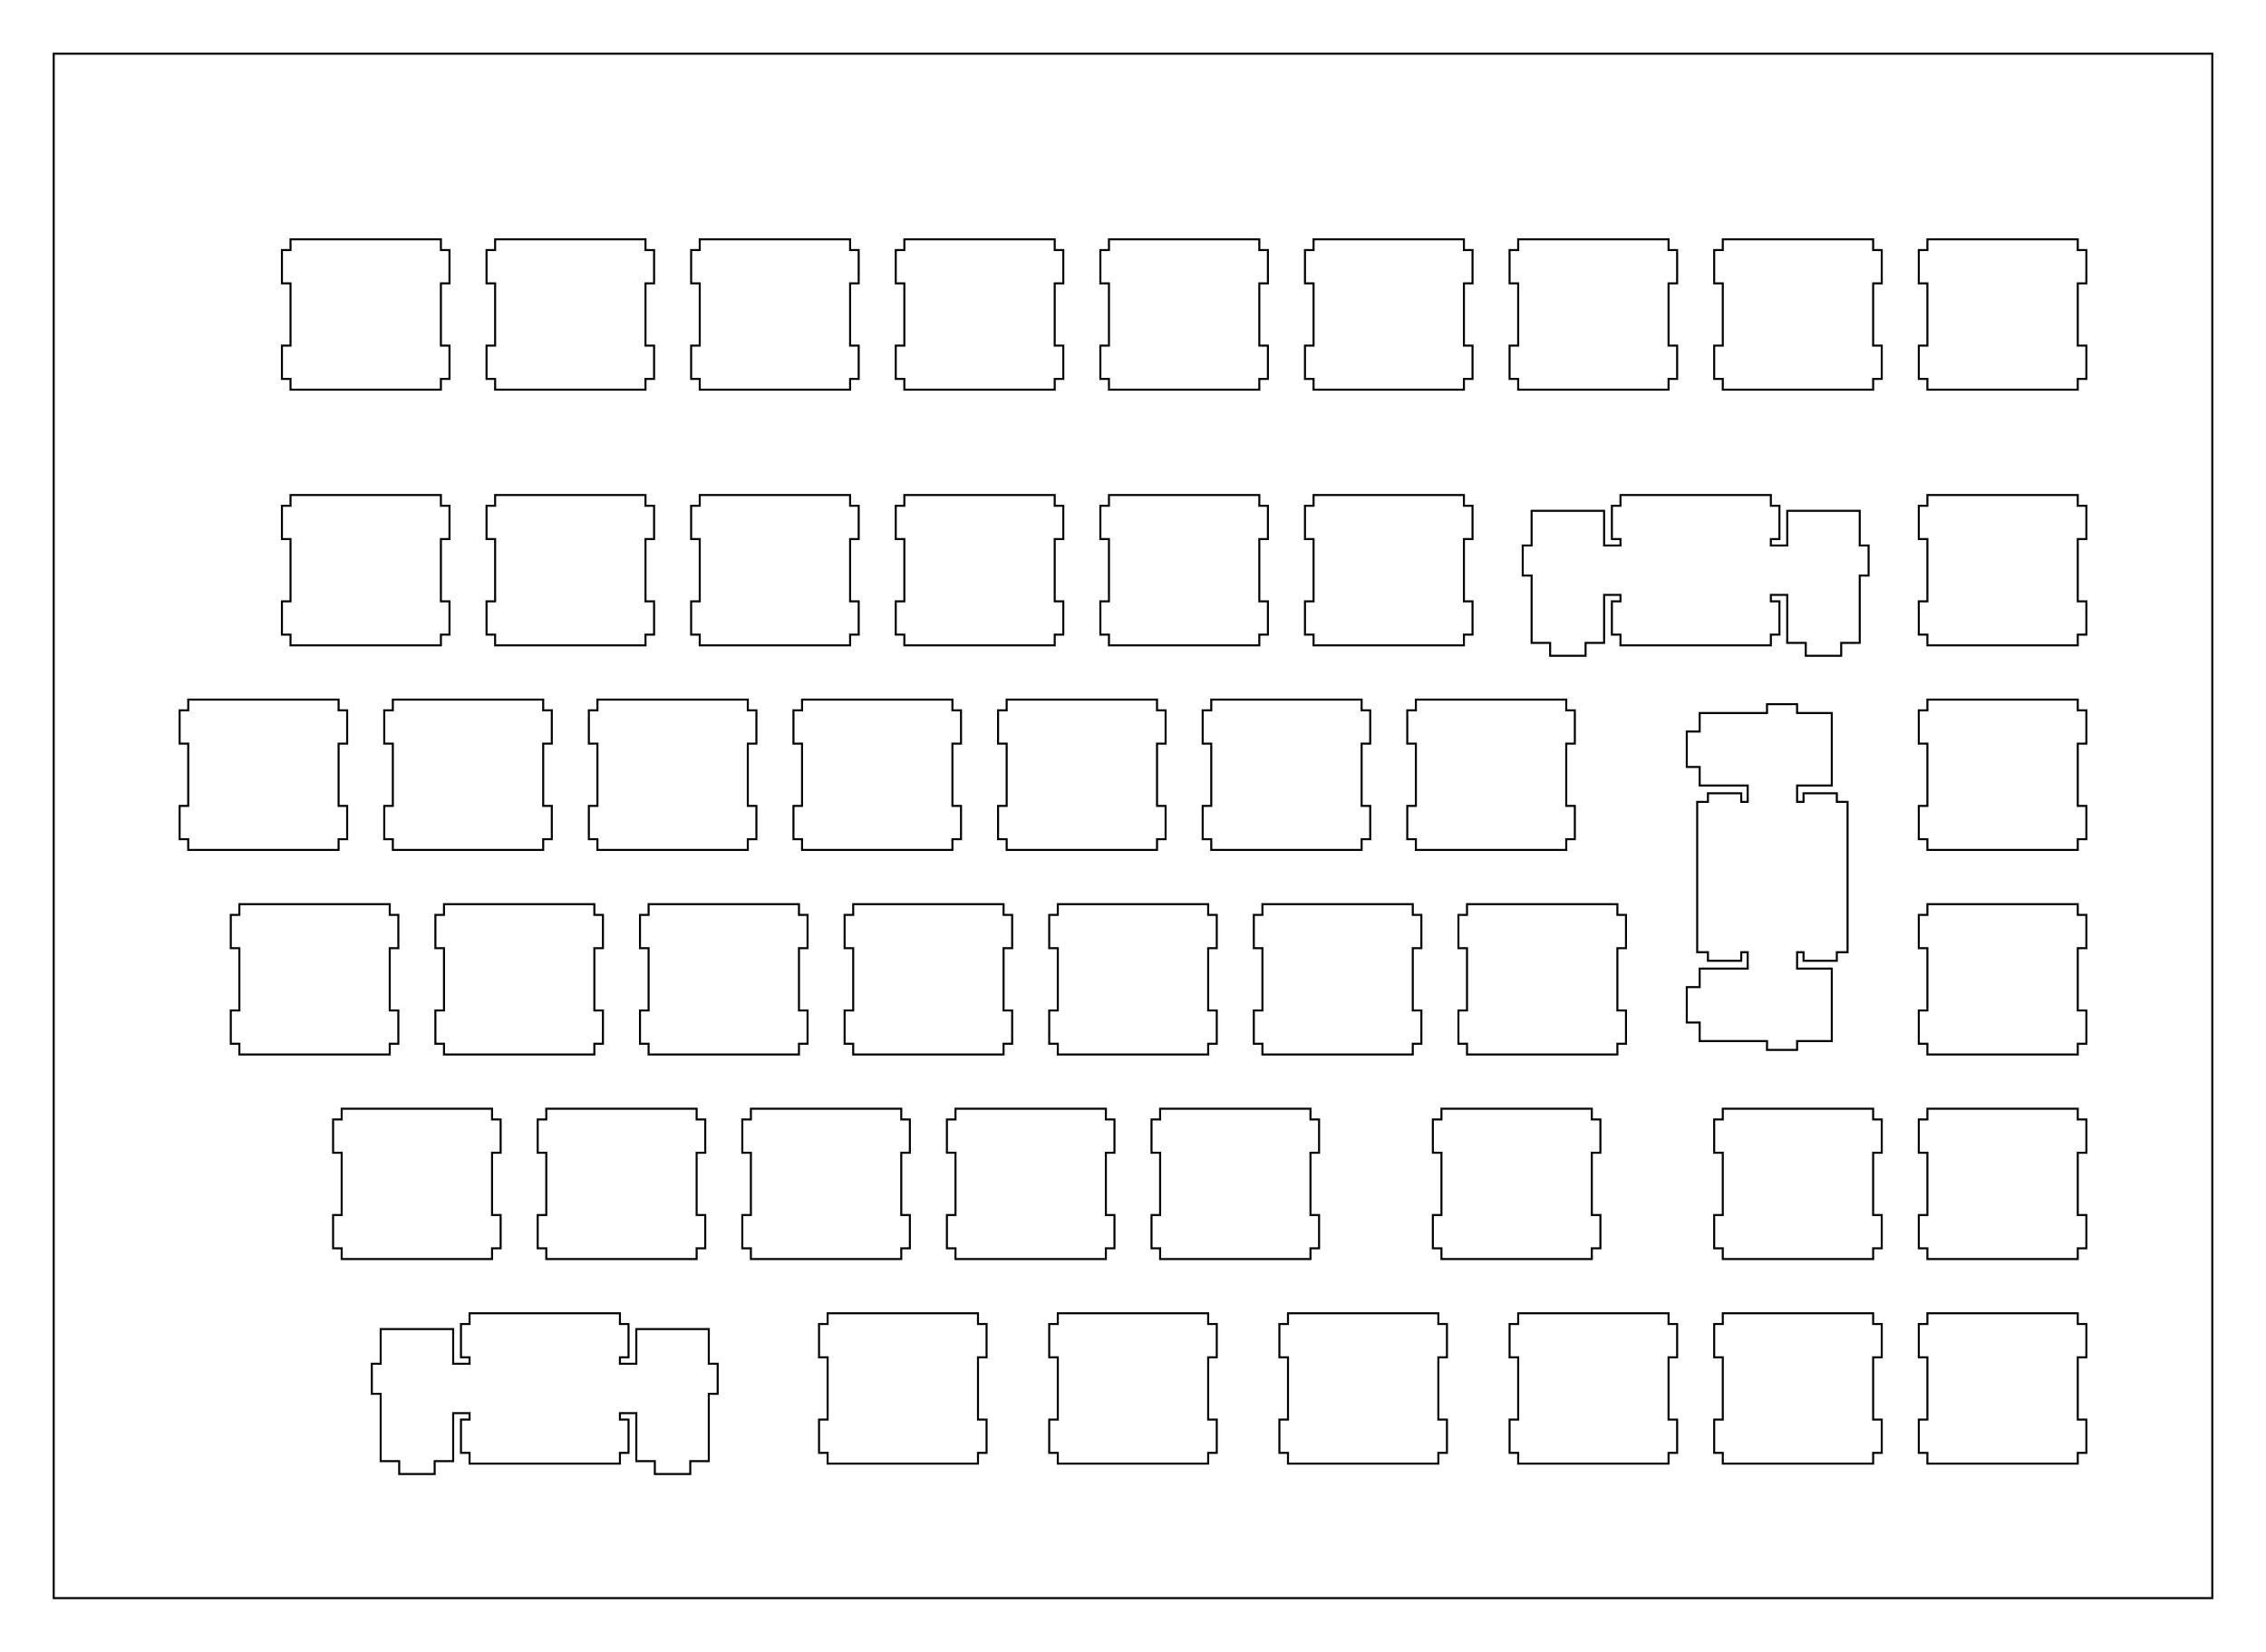 <?xml version="1.0" encoding="UTF-8"?>
<!-- Generated by SVGo -->
<svg width="210.976mm" height="153.826mm" viewBox="0.000 0.000 210.976 153.826" xmlns="http://www.w3.org/2000/svg" xmlns:xlink="http://www.w3.org/1999/xlink">
<polygon points="205.976,148.826 5.000,148.826 5.000,5.000 205.976,5.000" style="fill:none;stroke-width:0.05mm;stroke:black"/>
<polygon points="43.718,122.300 43.718,123.300 42.918,123.300 42.918,126.400 43.718,126.400 43.718,127.000 42.193,127.000 42.193,123.770 35.443,123.770 35.443,127.000 34.618,127.000 34.618,129.800 35.443,129.800 35.443,136.070 37.168,136.070 37.168,137.270 40.468,137.270 40.468,136.070 42.193,136.070 42.193,131.600 43.718,131.600 43.718,132.200 42.918,132.200 42.918,135.300 43.718,135.300 43.718,136.300 57.718,136.300 57.718,135.300 58.518,135.300 58.518,132.200 57.718,132.200 57.718,131.600 59.243,131.600 59.243,136.070 60.968,136.070 60.968,137.270 64.268,137.270 64.268,136.070 65.993,136.070 65.993,129.800 66.818,129.800 66.818,127.000 65.993,127.000 65.993,123.770 59.243,123.770 59.243,127.000 57.718,127.000 57.718,126.400 58.518,126.400 58.518,123.300 57.718,123.300 57.718,122.300" style="fill:none;stroke-width:0.05mm;stroke:black"/>
<polygon points="77.056,122.300 77.056,123.300 76.256,123.300 76.256,126.400 77.056,126.400 77.056,132.200 76.256,132.200 76.256,135.300 77.056,135.300 77.056,136.300 91.056,136.300 91.056,135.300 91.856,135.300 91.856,132.200 91.056,132.200 91.056,126.400 91.856,126.400 91.856,123.300 91.056,123.300 91.056,122.300" style="fill:none;stroke-width:0.05mm;stroke:black"/>
<polygon points="98.487,122.300 98.487,123.300 97.687,123.300 97.687,126.400 98.487,126.400 98.487,132.200 97.687,132.200 97.687,135.300 98.487,135.300 98.487,136.300 112.487,136.300 112.487,135.300 113.287,135.300 113.287,132.200 112.487,132.200 112.487,126.400 113.287,126.400 113.287,123.300 112.487,123.300 112.487,122.300" style="fill:none;stroke-width:0.05mm;stroke:black"/>
<polygon points="119.918,122.300 119.918,123.300 119.118,123.300 119.118,126.400 119.918,126.400 119.918,132.200 119.118,132.200 119.118,135.300 119.918,135.300 119.918,136.300 133.918,136.300 133.918,135.300 134.718,135.300 134.718,132.200 133.918,132.200 133.918,126.400 134.718,126.400 134.718,123.300 133.918,123.300 133.918,122.300" style="fill:none;stroke-width:0.05mm;stroke:black"/>
<polygon points="141.350,122.300 141.350,123.300 140.550,123.300 140.550,126.400 141.350,126.400 141.350,132.200 140.550,132.200 140.550,135.300 141.350,135.300 141.350,136.300 155.350,136.300 155.350,135.300 156.150,135.300 156.150,132.200 155.350,132.200 155.350,126.400 156.150,126.400 156.150,123.300 155.350,123.300 155.350,122.300" style="fill:none;stroke-width:0.05mm;stroke:black"/>
<polygon points="160.400,122.300 160.400,123.300 159.600,123.300 159.600,126.400 160.400,126.400 160.400,132.200 159.600,132.200 159.600,135.300 160.400,135.300 160.400,136.300 174.400,136.300 174.400,135.300 175.200,135.300 175.200,132.200 174.400,132.200 174.400,126.400 175.200,126.400 175.200,123.300 174.400,123.300 174.400,122.300" style="fill:none;stroke-width:0.05mm;stroke:black"/>
<polygon points="179.450,122.300 179.450,123.300 178.650,123.300 178.650,126.400 179.450,126.400 179.450,132.200 178.650,132.200 178.650,135.300 179.450,135.300 179.450,136.300 193.450,136.300 193.450,135.300 194.250,135.300 194.250,132.200 193.450,132.200 193.450,126.400 194.250,126.400 194.250,123.300 193.450,123.300 193.450,122.300" style="fill:none;stroke-width:0.05mm;stroke:black"/>
<polygon points="31.812,103.250 31.812,104.250 31.012,104.250 31.012,107.350 31.812,107.350 31.812,113.150 31.012,113.150 31.012,116.250 31.812,116.250 31.812,117.250 45.812,117.250 45.812,116.250 46.612,116.250 46.612,113.150 45.812,113.150 45.812,107.350 46.612,107.350 46.612,104.250 45.812,104.250 45.812,103.250" style="fill:none;stroke-width:0.05mm;stroke:black"/>
<polygon points="50.862,103.250 50.862,104.250 50.062,104.250 50.062,107.350 50.862,107.350 50.862,113.150 50.062,113.150 50.062,116.250 50.862,116.250 50.862,117.250 64.861,117.250 64.861,116.250 65.662,116.250 65.662,113.150 64.861,113.150 64.861,107.350 65.662,107.350 65.662,104.250 64.861,104.250 64.861,103.250" style="fill:none;stroke-width:0.05mm;stroke:black"/>
<polygon points="69.912,103.250 69.912,104.250 69.112,104.250 69.112,107.350 69.912,107.350 69.912,113.150 69.112,113.150 69.112,116.250 69.912,116.250 69.912,117.250 83.912,117.250 83.912,116.250 84.712,116.250 84.712,113.150 83.912,113.150 83.912,107.350 84.712,107.350 84.712,104.250 83.912,104.250 83.912,103.250" style="fill:none;stroke-width:0.05mm;stroke:black"/>
<polygon points="88.962,103.250 88.962,104.250 88.162,104.250 88.162,107.350 88.962,107.350 88.962,113.150 88.162,113.150 88.162,116.250 88.962,116.250 88.962,117.250 102.962,117.250 102.962,116.250 103.762,116.250 103.762,113.150 102.962,113.150 102.962,107.350 103.762,107.350 103.762,104.250 102.962,104.250 102.962,103.250" style="fill:none;stroke-width:0.05mm;stroke:black"/>
<polygon points="108.012,103.250 108.012,104.250 107.212,104.250 107.212,107.350 108.012,107.350 108.012,113.150 107.212,113.150 107.212,116.250 108.012,116.250 108.012,117.250 122.012,117.250 122.012,116.250 122.812,116.250 122.812,113.150 122.012,113.150 122.012,107.350 122.812,107.350 122.812,104.250 122.012,104.250 122.012,103.250" style="fill:none;stroke-width:0.05mm;stroke:black"/>
<polygon points="134.206,103.250 134.206,104.250 133.406,104.250 133.406,107.350 134.206,107.350 134.206,113.150 133.406,113.150 133.406,116.250 134.206,116.250 134.206,117.250 148.206,117.250 148.206,116.250 149.006,116.250 149.006,113.150 148.206,113.150 148.206,107.350 149.006,107.350 149.006,104.250 148.206,104.250 148.206,103.250" style="fill:none;stroke-width:0.05mm;stroke:black"/>
<polygon points="160.399,103.250 160.399,104.250 159.599,104.250 159.599,107.350 160.399,107.350 160.399,113.150 159.599,113.150 159.599,116.250 160.399,116.250 160.399,117.250 174.399,117.250 174.399,116.250 175.200,116.250 175.200,113.150 174.399,113.150 174.399,107.350 175.200,107.350 175.200,104.250 174.399,104.250 174.399,103.250" style="fill:none;stroke-width:0.05mm;stroke:black"/>
<polygon points="179.450,103.250 179.450,104.250 178.649,104.250 178.649,107.350 179.450,107.350 179.450,113.150 178.649,113.150 178.649,116.250 179.450,116.250 179.450,117.250 193.450,117.250 193.450,116.250 194.250,116.250 194.250,113.150 193.450,113.150 193.450,107.350 194.250,107.350 194.250,104.250 193.450,104.250 193.450,103.250" style="fill:none;stroke-width:0.05mm;stroke:black"/>
<polygon points="22.287,84.200 22.287,85.200 21.487,85.200 21.487,88.300 22.287,88.300 22.287,94.100 21.487,94.100 21.487,97.200 22.287,97.200 22.287,98.200 36.287,98.200 36.287,97.200 37.087,97.200 37.087,94.100 36.287,94.100 36.287,88.300 37.087,88.300 37.087,85.200 36.287,85.200 36.287,84.200" style="fill:none;stroke-width:0.05mm;stroke:black"/>
<polygon points="41.337,84.200 41.337,85.200 40.537,85.200 40.537,88.300 41.337,88.300 41.337,94.100 40.537,94.100 40.537,97.200 41.337,97.200 41.337,98.200 55.337,98.200 55.337,97.200 56.137,97.200 56.137,94.100 55.337,94.100 55.337,88.300 56.137,88.300 56.137,85.200 55.337,85.200 55.337,84.200" style="fill:none;stroke-width:0.05mm;stroke:black"/>
<polygon points="60.387,84.200 60.387,85.200 59.587,85.200 59.587,88.300 60.387,88.300 60.387,94.100 59.587,94.100 59.587,97.200 60.387,97.200 60.387,98.200 74.387,98.200 74.387,97.200 75.187,97.200 75.187,94.100 74.387,94.100 74.387,88.300 75.187,88.300 75.187,85.200 74.387,85.200 74.387,84.200" style="fill:none;stroke-width:0.05mm;stroke:black"/>
<polygon points="79.437,84.200 79.437,85.200 78.637,85.200 78.637,88.300 79.437,88.300 79.437,94.100 78.637,94.100 78.637,97.200 79.437,97.200 79.437,98.200 93.437,98.200 93.437,97.200 94.237,97.200 94.237,94.100 93.437,94.100 93.437,88.300 94.237,88.300 94.237,85.200 93.437,85.200 93.437,84.200" style="fill:none;stroke-width:0.05mm;stroke:black"/>
<polygon points="98.487,84.200 98.487,85.200 97.687,85.200 97.687,88.300 98.487,88.300 98.487,94.100 97.687,94.100 97.687,97.200 98.487,97.200 98.487,98.200 112.487,98.200 112.487,97.200 113.287,97.200 113.287,94.100 112.487,94.100 112.487,88.300 113.287,88.300 113.287,85.200 112.487,85.200 112.487,84.200" style="fill:none;stroke-width:0.05mm;stroke:black"/>
<polygon points="117.537,84.200 117.537,85.200 116.737,85.200 116.737,88.300 117.537,88.300 117.537,94.100 116.737,94.100 116.737,97.200 117.537,97.200 117.537,98.200 131.537,98.200 131.537,97.200 132.337,97.200 132.337,94.100 131.537,94.100 131.537,88.300 132.337,88.300 132.337,85.200 131.537,85.200 131.537,84.200" style="fill:none;stroke-width:0.05mm;stroke:black"/>
<polygon points="136.587,84.200 136.587,85.200 135.787,85.200 135.787,88.300 136.587,88.300 136.587,94.100 135.787,94.100 135.787,97.200 136.587,97.200 136.587,98.200 150.587,98.200 150.587,97.200 151.387,97.200 151.387,94.100 150.587,94.100 150.587,88.300 151.387,88.300 151.387,85.200 150.587,85.200 150.587,84.200" style="fill:none;stroke-width:0.05mm;stroke:black"/>
<polygon points="179.450,84.200 179.450,85.200 178.649,85.200 178.649,88.300 179.450,88.300 179.450,94.100 178.649,94.100 178.649,97.200 179.450,97.200 179.450,98.200 193.450,98.200 193.450,97.200 194.250,97.200 194.250,94.100 193.450,94.100 193.450,88.300 194.250,88.300 194.250,85.200 193.450,85.200 193.450,84.200" style="fill:none;stroke-width:0.05mm;stroke:black"/>
<polygon points="164.518,65.575 164.518,66.400 158.248,66.400 158.248,68.125 157.048,68.125 157.048,71.425 158.248,71.425 158.248,73.150 162.718,73.150 162.718,74.675 162.118,74.675 162.118,73.875 159.018,73.875 159.018,74.675 158.018,74.675 158.018,88.675 159.018,88.675 159.018,89.475 162.118,89.475 162.118,88.675 162.718,88.675 162.718,90.200 158.248,90.200 158.248,91.925 157.048,91.925 157.048,95.225 158.248,95.225 158.248,96.950 164.518,96.950 164.518,97.775 167.318,97.775 167.318,96.950 170.548,96.950 170.548,90.200 167.318,90.200 167.318,88.675 167.918,88.675 167.918,89.475 171.018,89.475 171.018,88.675 172.018,88.675 172.018,74.675 171.018,74.675 171.018,73.875 167.918,73.875 167.918,74.675 167.318,74.675 167.318,73.150 170.548,73.150 170.548,66.400 167.318,66.400 167.318,65.575" style="fill:none;stroke-width:0.05mm;stroke:black"/>
<polygon points="17.525,65.150 17.525,66.150 16.724,66.150 16.724,69.250 17.525,69.250 17.525,75.050 16.724,75.050 16.724,78.150 17.525,78.150 17.525,79.150 31.525,79.150 31.525,78.150 32.323,78.150 32.323,75.050 31.525,75.050 31.525,69.250 32.323,69.250 32.323,66.150 31.525,66.150 31.525,65.150" style="fill:none;stroke-width:0.05mm;stroke:black"/>
<polygon points="36.575,65.150 36.575,66.150 35.775,66.150 35.775,69.250 36.575,69.250 36.575,75.050 35.775,75.050 35.775,78.150 36.575,78.150 36.575,79.150 50.575,79.150 50.575,78.150 51.375,78.150 51.375,75.050 50.575,75.050 50.575,69.250 51.375,69.250 51.375,66.150 50.575,66.150 50.575,65.150" style="fill:none;stroke-width:0.05mm;stroke:black"/>
<polygon points="55.625,65.150 55.625,66.150 54.825,66.150 54.825,69.250 55.625,69.250 55.625,75.050 54.825,75.050 54.825,78.150 55.625,78.150 55.625,79.150 69.625,79.150 69.625,78.150 70.425,78.150 70.425,75.050 69.625,75.050 69.625,69.250 70.425,69.250 70.425,66.150 69.625,66.150 69.625,65.150" style="fill:none;stroke-width:0.05mm;stroke:black"/>
<polygon points="74.675,65.150 74.675,66.150 73.875,66.150 73.875,69.250 74.675,69.250 74.675,75.050 73.875,75.050 73.875,78.150 74.675,78.150 74.675,79.150 88.675,79.150 88.675,78.150 89.475,78.150 89.475,75.050 88.675,75.050 88.675,69.250 89.475,69.250 89.475,66.150 88.675,66.150 88.675,65.150" style="fill:none;stroke-width:0.05mm;stroke:black"/>
<polygon points="93.725,65.150 93.725,66.150 92.925,66.150 92.925,69.250 93.725,69.250 93.725,75.050 92.925,75.050 92.925,78.150 93.725,78.150 93.725,79.150 107.725,79.150 107.725,78.150 108.524,78.150 108.524,75.050 107.725,75.050 107.725,69.250 108.524,69.250 108.524,66.150 107.725,66.150 107.725,65.150" style="fill:none;stroke-width:0.05mm;stroke:black"/>
<polygon points="112.774,65.150 112.774,66.150 111.975,66.150 111.975,69.250 112.774,69.250 112.774,75.050 111.975,75.050 111.975,78.150 112.774,78.150 112.774,79.150 126.774,79.150 126.774,78.150 127.574,78.150 127.574,75.050 126.774,75.050 126.774,69.250 127.574,69.250 127.574,66.150 126.774,66.150 126.774,65.150" style="fill:none;stroke-width:0.05mm;stroke:black"/>
<polygon points="131.825,65.150 131.825,66.150 131.024,66.150 131.024,69.250 131.825,69.250 131.825,75.050 131.024,75.050 131.024,78.150 131.825,78.150 131.825,79.150 145.825,79.150 145.825,78.150 146.625,78.150 146.625,75.050 145.825,75.050 145.825,69.250 146.625,69.250 146.625,66.150 145.825,66.150 145.825,65.150" style="fill:none;stroke-width:0.05mm;stroke:black"/>
<polygon points="179.450,65.150 179.450,66.150 178.649,66.150 178.649,69.250 179.450,69.250 179.450,75.050 178.649,75.050 178.649,78.150 179.450,78.150 179.450,79.150 193.450,79.150 193.450,78.150 194.250,78.150 194.250,75.050 193.450,75.050 193.450,69.250 194.250,69.250 194.250,66.150 193.450,66.150 193.450,65.150" style="fill:none;stroke-width:0.05mm;stroke:black"/>
<polygon points="150.875,46.100 150.875,47.100 150.075,47.100 150.075,50.200 150.875,50.200 150.875,50.800 149.350,50.800 149.350,47.570 142.600,47.570 142.600,50.800 141.775,50.800 141.775,53.600 142.600,53.600 142.600,59.870 144.325,59.870 144.325,61.070 147.625,61.070 147.625,59.870 149.350,59.870 149.350,55.400 150.875,55.400 150.875,56.000 150.075,56.000 150.075,59.100 150.875,59.100 150.875,60.100 164.875,60.100 164.875,59.100 165.675,59.100 165.675,56.000 164.875,56.000 164.875,55.400 166.400,55.400 166.400,59.870 168.125,59.870 168.125,61.070 171.425,61.070 171.425,59.870 173.150,59.870 173.150,53.600 173.975,53.600 173.975,50.800 173.150,50.800 173.150,47.570 166.400,47.570 166.400,50.800 164.875,50.800 164.875,50.200 165.675,50.200 165.675,47.100 164.875,47.100 164.875,46.100" style="fill:none;stroke-width:0.05mm;stroke:black"/>
<polygon points="27.049,46.100 27.049,47.100 26.249,47.100 26.249,50.200 27.049,50.200 27.049,56.000 26.249,56.000 26.249,59.100 27.049,59.100 27.049,60.100 41.050,60.100 41.050,59.100 41.849,59.100 41.849,56.000 41.050,56.000 41.050,50.200 41.849,50.200 41.849,47.100 41.050,47.100 41.050,46.100" style="fill:none;stroke-width:0.05mm;stroke:black"/>
<polygon points="46.099,46.100 46.099,47.100 45.300,47.100 45.300,50.200 46.099,50.200 46.099,56.000 45.300,56.000 45.300,59.100 46.099,59.100 46.099,60.100 60.099,60.100 60.099,59.100 60.899,59.100 60.899,56.000 60.099,56.000 60.099,50.200 60.899,50.200 60.899,47.100 60.099,47.100 60.099,46.100" style="fill:none;stroke-width:0.05mm;stroke:black"/>
<polygon points="65.149,46.100 65.149,47.100 64.349,47.100 64.349,50.200 65.149,50.200 65.149,56.000 64.349,56.000 64.349,59.100 65.149,59.100 65.149,60.100 79.149,60.100 79.149,59.100 79.949,59.100 79.949,56.000 79.149,56.000 79.149,50.200 79.949,50.200 79.949,47.100 79.149,47.100 79.149,46.100" style="fill:none;stroke-width:0.05mm;stroke:black"/>
<polygon points="84.199,46.100 84.199,47.100 83.399,47.100 83.399,50.200 84.199,50.200 84.199,56.000 83.399,56.000 83.399,59.100 84.199,59.100 84.199,60.100 98.199,60.100 98.199,59.100 98.999,59.100 98.999,56.000 98.199,56.000 98.199,50.200 98.999,50.200 98.999,47.100 98.199,47.100 98.199,46.100" style="fill:none;stroke-width:0.05mm;stroke:black"/>
<polygon points="103.249,46.100 103.249,47.100 102.449,47.100 102.449,50.200 103.249,50.200 103.249,56.000 102.449,56.000 102.449,59.100 103.249,59.100 103.249,60.100 117.249,60.100 117.249,59.100 118.049,59.100 118.049,56.000 117.249,56.000 117.249,50.200 118.049,50.200 118.049,47.100 117.249,47.100 117.249,46.100" style="fill:none;stroke-width:0.05mm;stroke:black"/>
<polygon points="122.299,46.100 122.299,47.100 121.499,47.100 121.499,50.200 122.299,50.200 122.299,56.000 121.499,56.000 121.499,59.100 122.299,59.100 122.299,60.100 136.299,60.100 136.299,59.100 137.100,59.100 137.100,56.000 136.299,56.000 136.299,50.200 137.100,50.200 137.100,47.100 136.299,47.100 136.299,46.100" style="fill:none;stroke-width:0.05mm;stroke:black"/>
<polygon points="179.450,46.100 179.450,47.100 178.649,47.100 178.649,50.200 179.450,50.200 179.450,56.000 178.649,56.000 178.649,59.100 179.450,59.100 179.450,60.100 193.450,60.100 193.450,59.100 194.250,59.100 194.250,56.000 193.450,56.000 193.450,50.200 194.250,50.200 194.250,47.100 193.450,47.100 193.450,46.100" style="fill:none;stroke-width:0.05mm;stroke:black"/>
<polygon points="27.049,22.287 27.049,23.287 26.249,23.287 26.249,26.387 27.049,26.387 27.049,32.186 26.249,32.186 26.249,35.287 27.049,35.287 27.049,36.287 41.050,36.287 41.050,35.287 41.849,35.287 41.849,32.186 41.050,32.186 41.050,26.387 41.849,26.387 41.849,23.287 41.050,23.287 41.050,22.287" style="fill:none;stroke-width:0.05mm;stroke:black"/>
<polygon points="46.099,22.287 46.099,23.287 45.300,23.287 45.300,26.387 46.099,26.387 46.099,32.186 45.300,32.186 45.300,35.287 46.099,35.287 46.099,36.287 60.099,36.287 60.099,35.287 60.899,35.287 60.899,32.186 60.099,32.186 60.099,26.387 60.899,26.387 60.899,23.287 60.099,23.287 60.099,22.287" style="fill:none;stroke-width:0.05mm;stroke:black"/>
<polygon points="65.149,22.287 65.149,23.287 64.349,23.287 64.349,26.387 65.149,26.387 65.149,32.186 64.349,32.186 64.349,35.287 65.149,35.287 65.149,36.287 79.149,36.287 79.149,35.287 79.949,35.287 79.949,32.186 79.149,32.186 79.149,26.387 79.949,26.387 79.949,23.287 79.149,23.287 79.149,22.287" style="fill:none;stroke-width:0.05mm;stroke:black"/>
<polygon points="84.199,22.287 84.199,23.287 83.399,23.287 83.399,26.387 84.199,26.387 84.199,32.186 83.399,32.186 83.399,35.287 84.199,35.287 84.199,36.287 98.199,36.287 98.199,35.287 98.999,35.287 98.999,32.186 98.199,32.186 98.199,26.387 98.999,26.387 98.999,23.287 98.199,23.287 98.199,22.287" style="fill:none;stroke-width:0.05mm;stroke:black"/>
<polygon points="103.249,22.287 103.249,23.287 102.449,23.287 102.449,26.387 103.249,26.387 103.249,32.186 102.449,32.186 102.449,35.287 103.249,35.287 103.249,36.287 117.249,36.287 117.249,35.287 118.049,35.287 118.049,32.186 117.249,32.186 117.249,26.387 118.049,26.387 118.049,23.287 117.249,23.287 117.249,22.287" style="fill:none;stroke-width:0.05mm;stroke:black"/>
<polygon points="122.299,22.287 122.299,23.287 121.499,23.287 121.499,26.387 122.299,26.387 122.299,32.186 121.499,32.186 121.499,35.287 122.299,35.287 122.299,36.287 136.299,36.287 136.299,35.287 137.100,35.287 137.100,32.186 136.299,32.186 136.299,26.387 137.100,26.387 137.100,23.287 136.299,23.287 136.299,22.287" style="fill:none;stroke-width:0.05mm;stroke:black"/>
<polygon points="141.350,22.287 141.350,23.287 140.549,23.287 140.549,26.387 141.350,26.387 141.350,32.186 140.549,32.186 140.549,35.287 141.350,35.287 141.350,36.287 155.350,36.287 155.350,35.287 156.150,35.287 156.150,32.186 155.350,32.186 155.350,26.387 156.150,26.387 156.150,23.287 155.350,23.287 155.350,22.287" style="fill:none;stroke-width:0.05mm;stroke:black"/>
<polygon points="160.400,22.287 160.400,23.287 159.600,23.287 159.600,26.387 160.400,26.387 160.400,32.186 159.600,32.186 159.600,35.287 160.400,35.287 160.400,36.287 174.400,36.287 174.400,35.287 175.200,35.287 175.200,32.186 174.400,32.186 174.400,26.387 175.200,26.387 175.200,23.287 174.400,23.287 174.400,22.287" style="fill:none;stroke-width:0.05mm;stroke:black"/>
<polygon points="179.450,22.287 179.450,23.287 178.650,23.287 178.650,26.387 179.450,26.387 179.450,32.186 178.650,32.186 178.650,35.287 179.450,35.287 179.450,36.287 193.450,36.287 193.450,35.287 194.250,35.287 194.250,32.186 193.450,32.186 193.450,26.387 194.250,26.387 194.250,23.287 193.450,23.287 193.450,22.287" style="fill:none;stroke-width:0.05mm;stroke:black"/>
</svg>